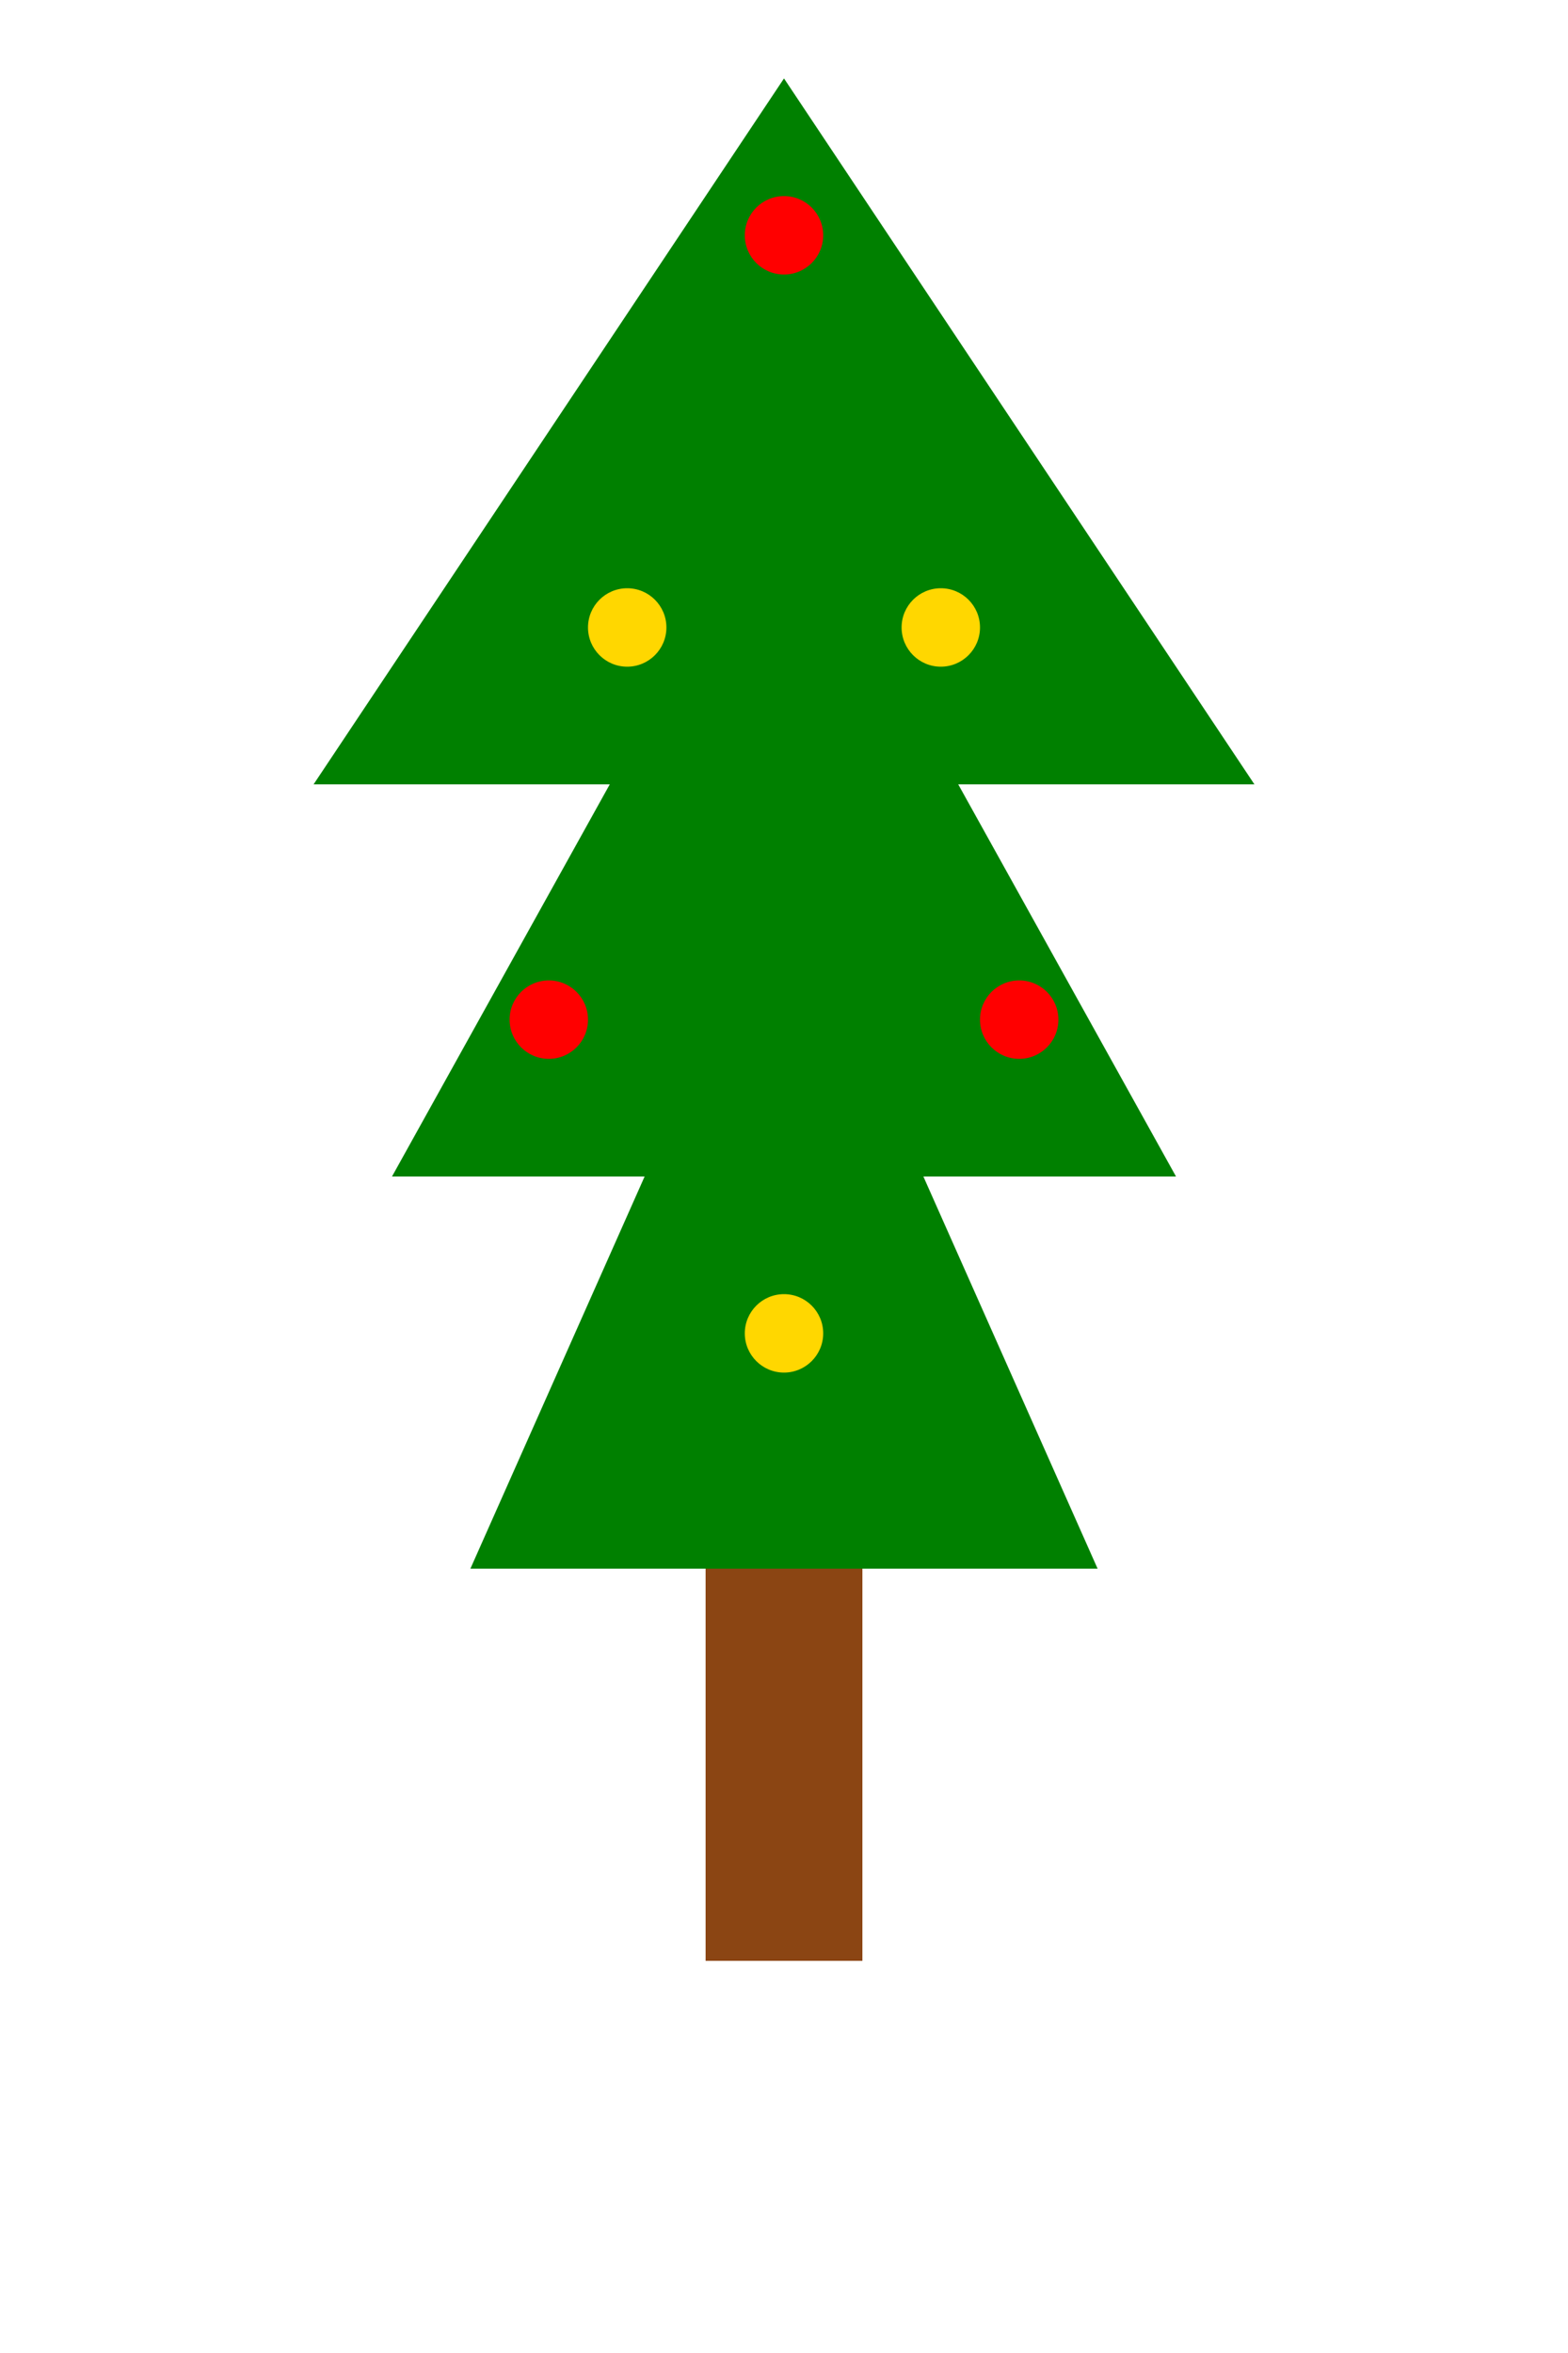 <svg width="200" height="300" xmlns="http://www.w3.org/2000/svg">
    <!-- Tree trunk -->
    <rect x="90" y="200" width="20" height="50" fill="saddlebrown" />
    
    <!-- Tree layers -->
    <polygon points="100,10 40,100 160,100" fill="green" />
    <polygon points="100,60 50,150 150,150" fill="green" />
    <polygon points="100,110 60,200 140,200" fill="green" />
    
    <!-- Decorations -->
    <circle cx="100" cy="30" r="5" fill="red" />
    <circle cx="80" cy="80" r="5" fill="gold" />
    <circle cx="120" cy="80" r="5" fill="gold" />
    <circle cx="70" cy="130" r="5" fill="red" />
    <circle cx="130" cy="130" r="5" fill="red" />
    <circle cx="100" cy="170" r="5" fill="gold" />
</svg>